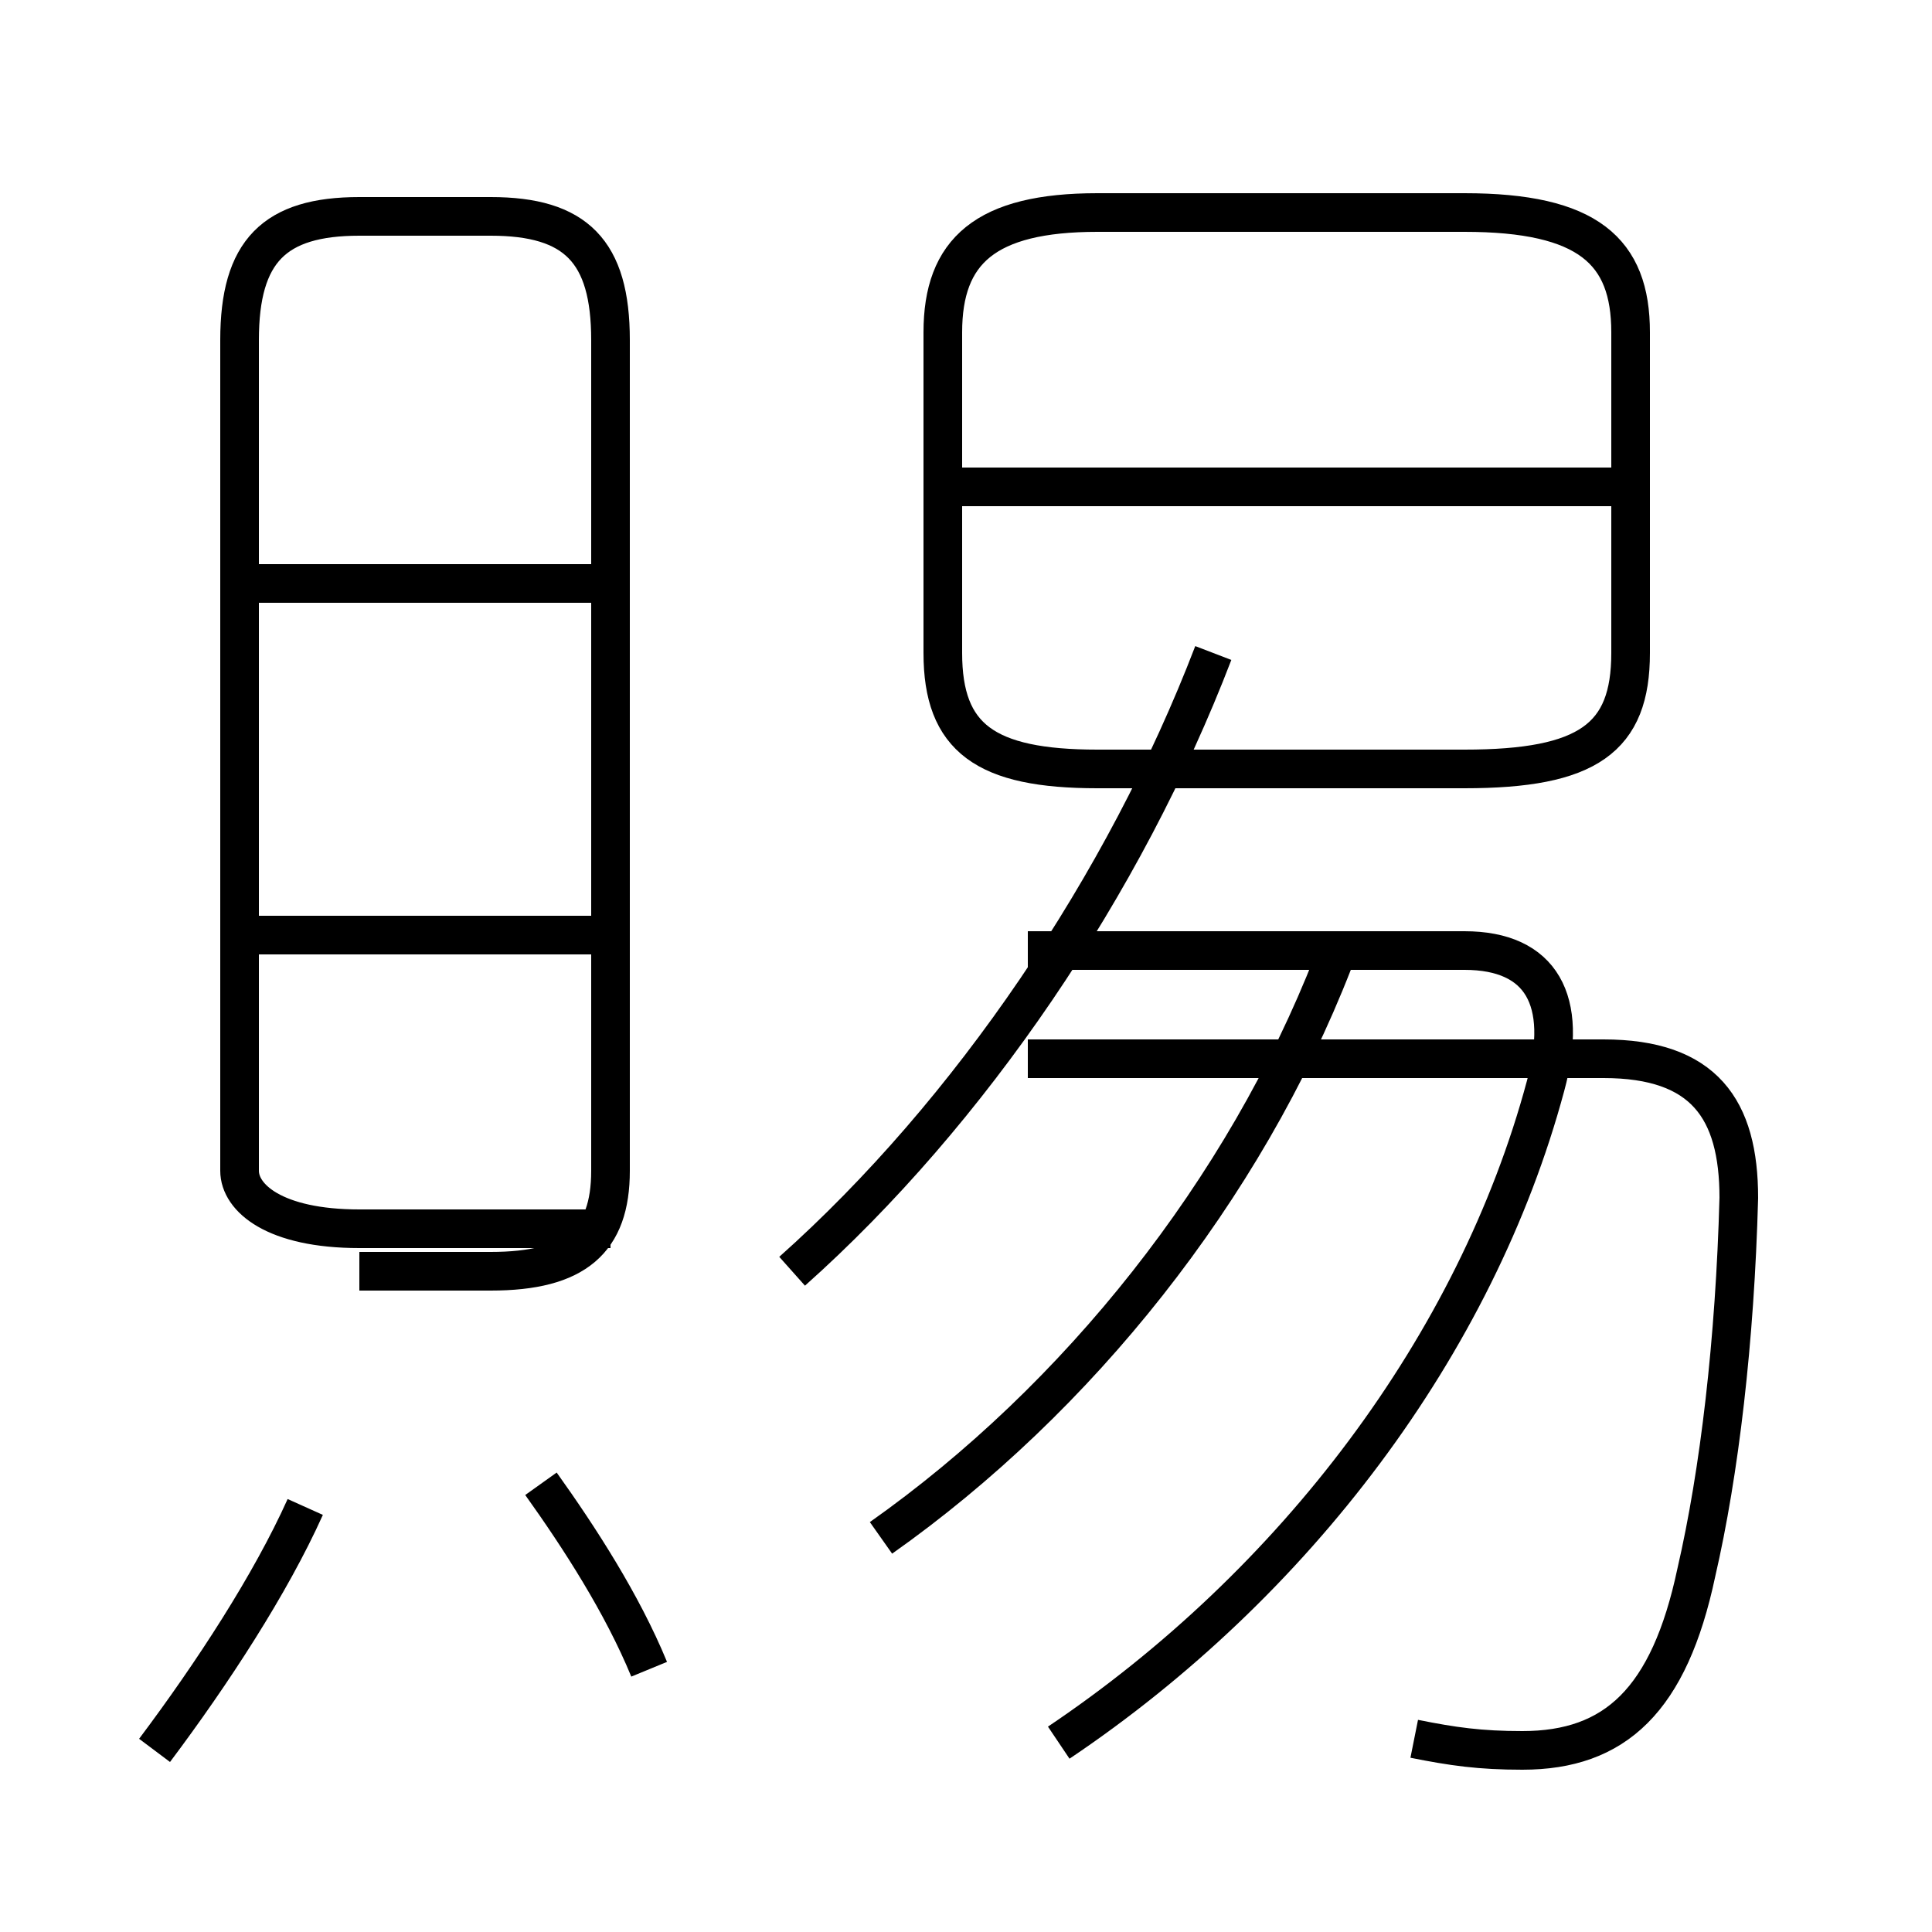 <?xml version='1.0' encoding='utf8'?>
<svg viewBox="0.0 -6.0 50.0 50.0" version="1.1" xmlns="http://www.w3.org/2000/svg">
<rect x="0.0" y="-6.0" width="50.0" height="50.0" fill="#808080" stroke="none"/>
<rect x="-1000" y="-1000" width="2000" height="2000" stroke="white" fill="white"/>
<g style="fill:white;stroke:#000000;  stroke-width:1">
<path d="M 36.6 1.0 C 37.6 1.2 38.3 1.3 39.4 1.3 C 41.8 1.3 43.2 0.0 43.9 -3.3 C 44.5 -5.9 44.9 -9.3 45.0 -13.0 C 45.0 -15.3 44.1 -16.6 41.5 -16.6 L 26.6 -16.6 M 4.0 1.3 C 5.5 -0.7 7.0 -3.0 7.9 -5.0 M 16.8 -0.8 C 16.1 -2.5 15.0 -4.2 14.0 -5.6 M 15.8 -19.8 L 6.0 -19.8 M 27.4 1.1 C 33.5 -3.0 38.2 -9.2 40.0 -15.9 C 40.6 -18.1 39.9 -19.4 37.9 -19.4 L 26.6 -19.4 M 15.8 -12.2 L 9.3 -12.2 C 7.1 -12.2 6.2 -13.0 6.2 -13.7 L 6.2 -35.2 C 6.2 -37.5 7.1 -38.4 9.3 -38.4 L 12.7 -38.4 C 14.9 -38.4 15.8 -37.5 15.8 -35.2 L 15.8 -13.7 C 15.8 -11.9 14.9 -11.1 12.7 -11.1 L 9.3 -11.1 M 15.8 -28.9 L 6.0 -28.9 M 22.8 -4.2 C 27.9 -7.8 32.2 -13.2 34.5 -19.1 M 20.5 -11.1 C 25.1 -15.2 29.1 -21.1 31.4 -27.1 M 28.4 -24.1 L 37.9 -24.1 C 41.1 -24.1 42.2 -24.9 42.2 -27.1 L 42.2 -35.4 C 42.2 -37.5 41.1 -38.5 37.9 -38.5 L 28.4 -38.5 C 25.5 -38.5 24.4 -37.5 24.4 -35.4 L 24.4 -27.1 C 24.4 -24.9 25.5 -24.1 28.4 -24.1 Z M 42.2 -31.4 L 24.9 -31.4" transform="translate(0.0, 38.0)" />
</g>
</svg>